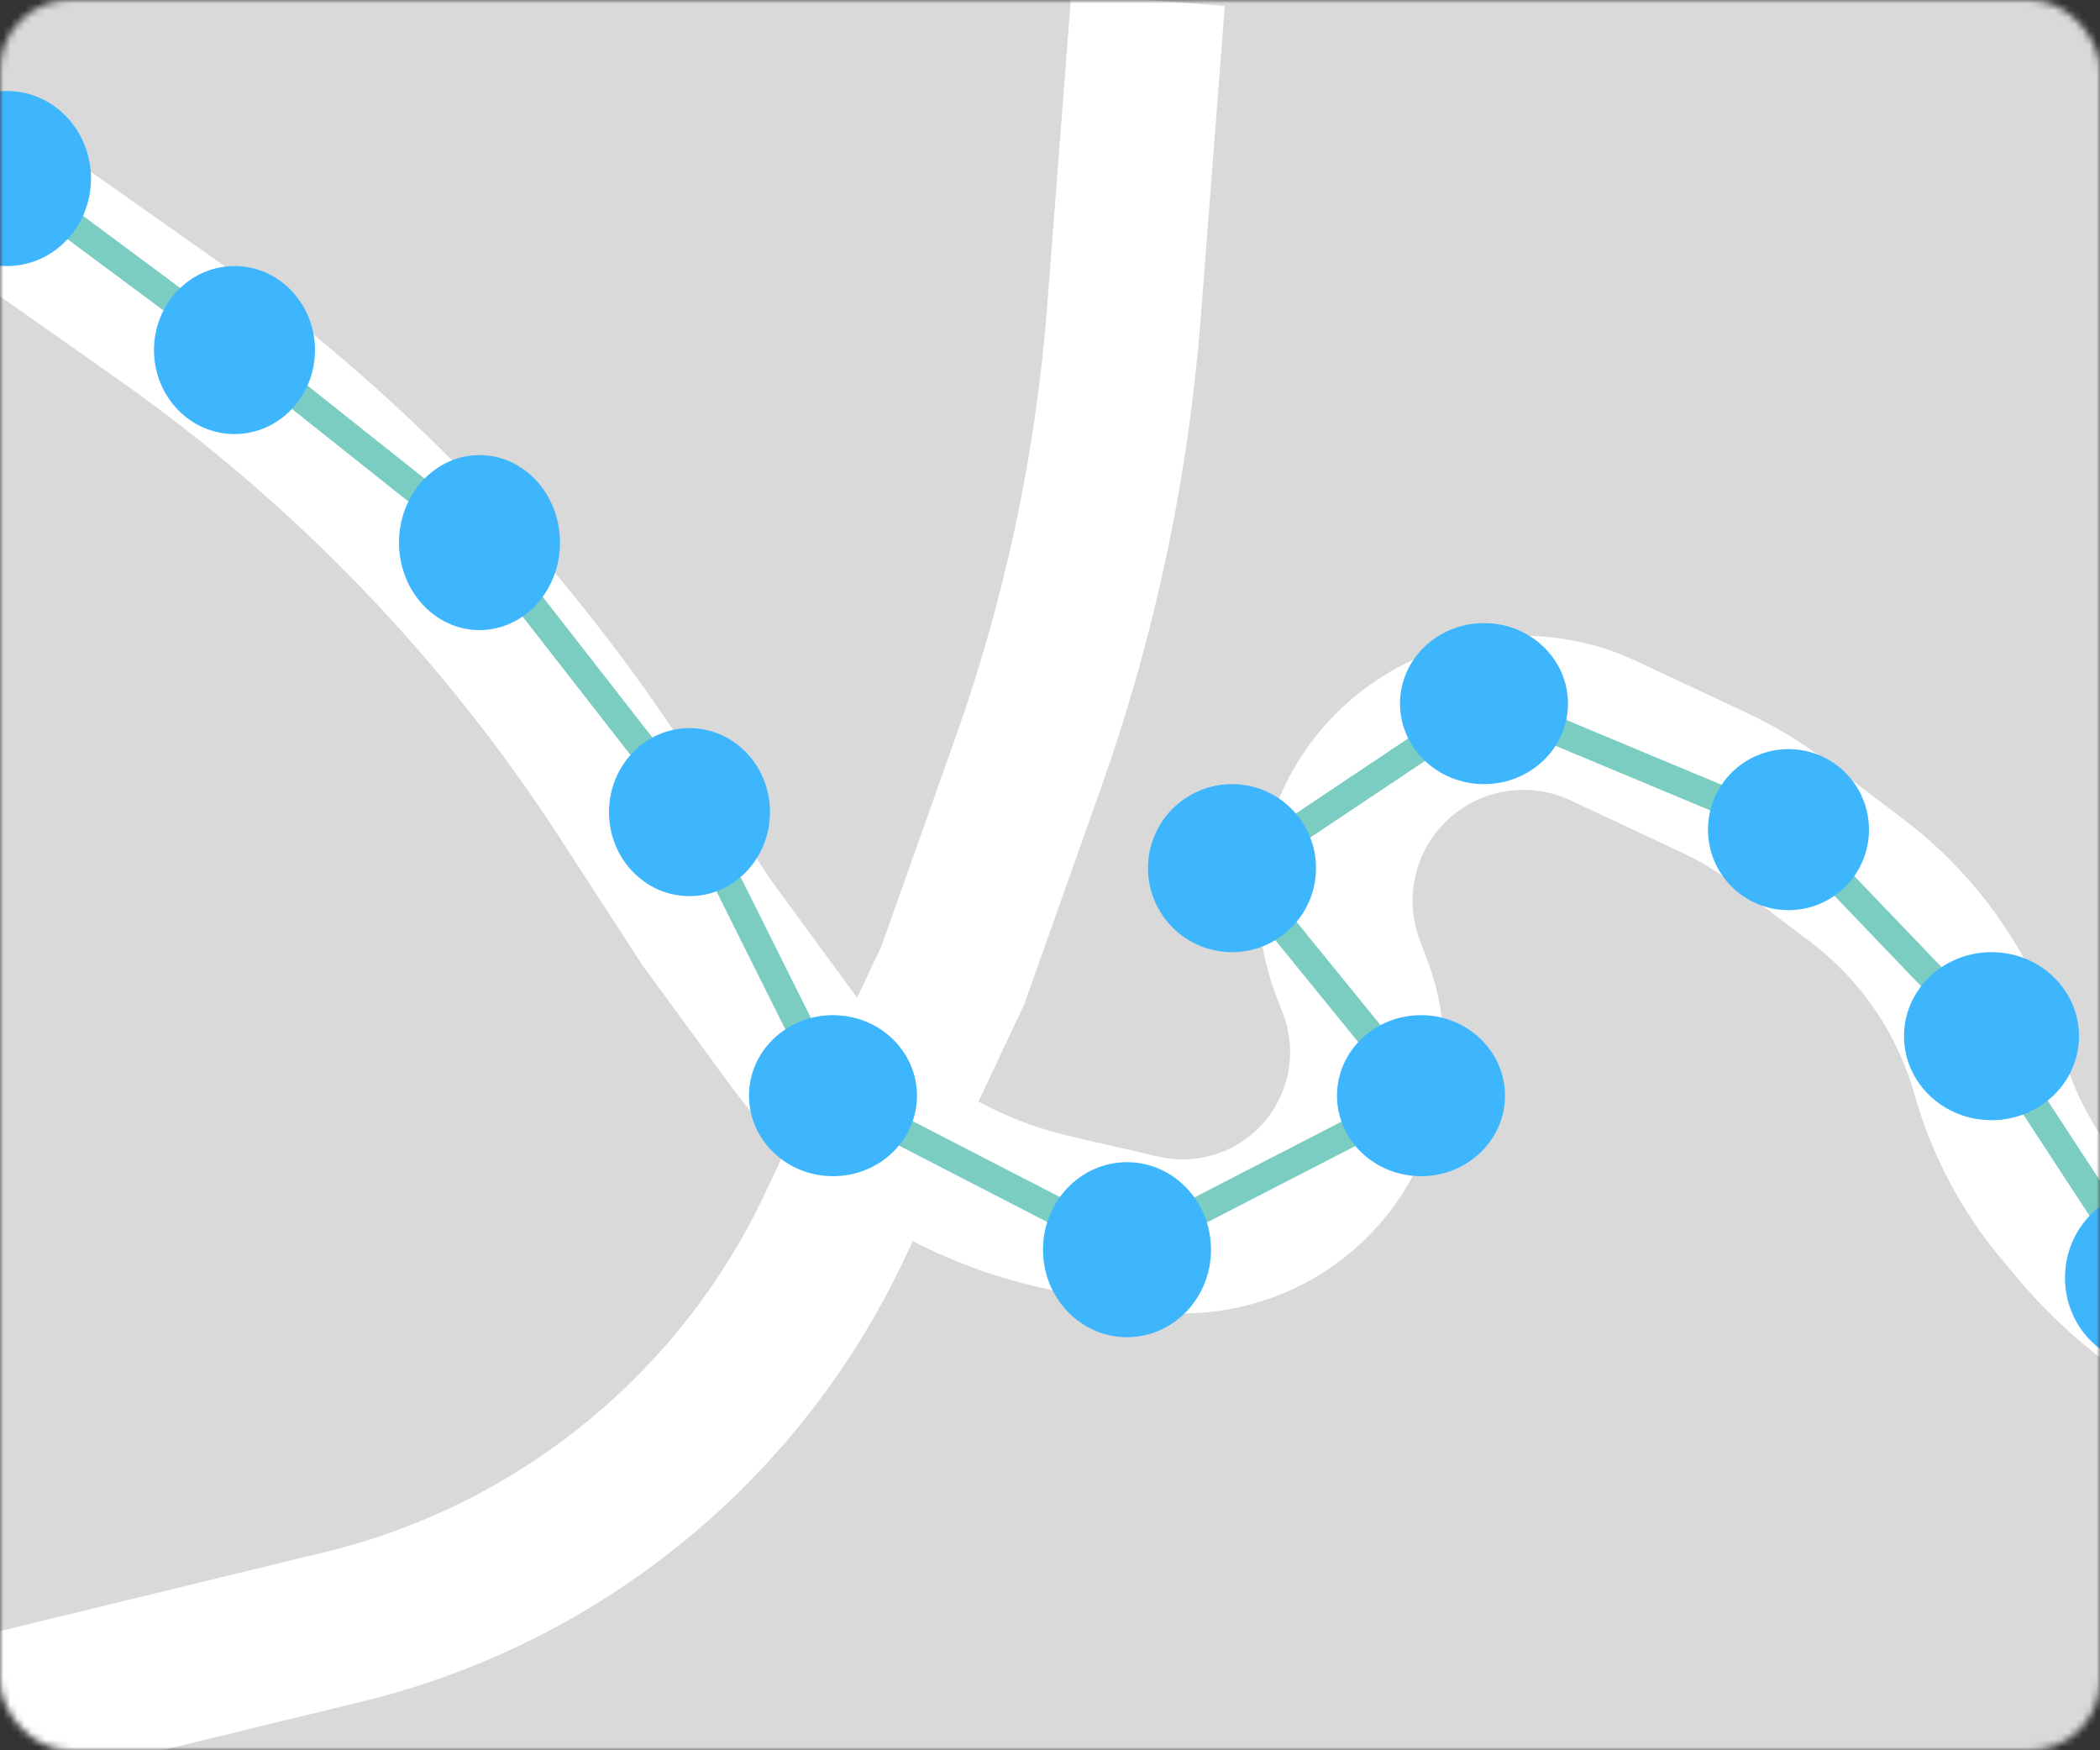<svg role="img" width="300" height="250" viewBox="0 0 300 250" fill="none" xmlns="http://www.w3.org/2000/svg">
<rect x="0" y="0" width="300" height="250" fill="#333333" stroke="none"/>
<g clip-path="url(#clip0_3_56)">
<rect width="300" height="250"/>
<mask id="mask0_3_56" style="mask-type:alpha" maskUnits="userSpaceOnUse" x="0" y="0" width="300" height="250">
<rect width="300" height="250" rx="10" fill="#D9D9D9"/>
</mask>
<g mask="url(#mask0_3_56)">
<rect width="300" height="250" fill="#D9D9D9"/>
<path d="M-14 19L23.415 45.349C49.518 63.731 71.858 86.943 89.228 113.729L100.796 131.569L113.095 148.367C122.22 160.83 135.525 169.593 150.578 173.057L163.067 175.931C168.679 177.222 174.559 176.637 179.807 174.267V174.267C192.486 168.54 198.52 153.937 193.582 140.93L192.54 138.187C188.671 127.995 191.35 116.475 199.32 109.037V109.037C207.335 101.557 219.093 99.703 229.021 104.353L244.838 111.764C248.171 113.325 251.331 115.231 254.266 117.451L265.246 125.755C274.366 132.652 280.982 142.34 284.087 153.344V153.344C286.083 160.42 289.544 166.996 294.246 172.647L296.287 175.1C302.132 182.124 309.343 187.888 317.483 192.042L337 202" stroke="white" stroke-width="22"/>
<path d="M-7 246L49.146 232.347C64.414 228.634 78.653 221.538 90.811 211.584V211.584C102.891 201.693 112.61 189.23 119.26 175.105L136.125 139.283L146.913 108.887C154.286 88.113 158.879 66.455 160.573 44.477L164 0" stroke="white" stroke-width="22"/>
<path d="M2 26L34.294 49.969L68.98 77.534L98.882 115.886L119.216 156.634L161.078 178.206L202.941 156.634L176.627 124.275L212.51 100.305L255.569 118.282L284.275 148.244L307 183" stroke="#7BCDC2" stroke-width="4"/>
<ellipse cx="68.5" cy="77.5" rx="11.5" ry="12.5" fill="#3EB6FD"/>
<ellipse cx="307" cy="182.5" rx="12" ry="12.5" fill="#3EB6FD"/>
<ellipse cx="1" cy="25.5" rx="12" ry="12.5" fill="#3EB6FD"/>
<ellipse cx="98.5" cy="116" rx="11.5" ry="12" fill="#3EB6FD"/>
<ellipse cx="119" cy="156.5" rx="12" ry="11.5" fill="#3EB6FD"/>
<ellipse cx="161" cy="178.5" rx="12" ry="12.5" fill="#3EB6FD"/>
<ellipse cx="33.5" cy="50" rx="11.5" ry="12" fill="#3EB6FD"/>
<ellipse cx="203" cy="156.5" rx="12" ry="11.5" fill="#3EB6FD"/>
<ellipse cx="212" cy="100.5" rx="12" ry="11.5" fill="#3EB6FD"/>
<circle cx="255.5" cy="118.5" r="11.5" fill="#3EB6FD"/>
<ellipse cx="284.5" cy="148" rx="12.5" ry="12" fill="#3EB6FD"/>
<circle cx="176" cy="124" r="12" fill="#3EB6FD"/>
</g>
</g>
<defs>
<clipPath id="clip0_3_56">
<rect width="300" height="250" fill="white"/>
</clipPath>
</defs>
</svg>
